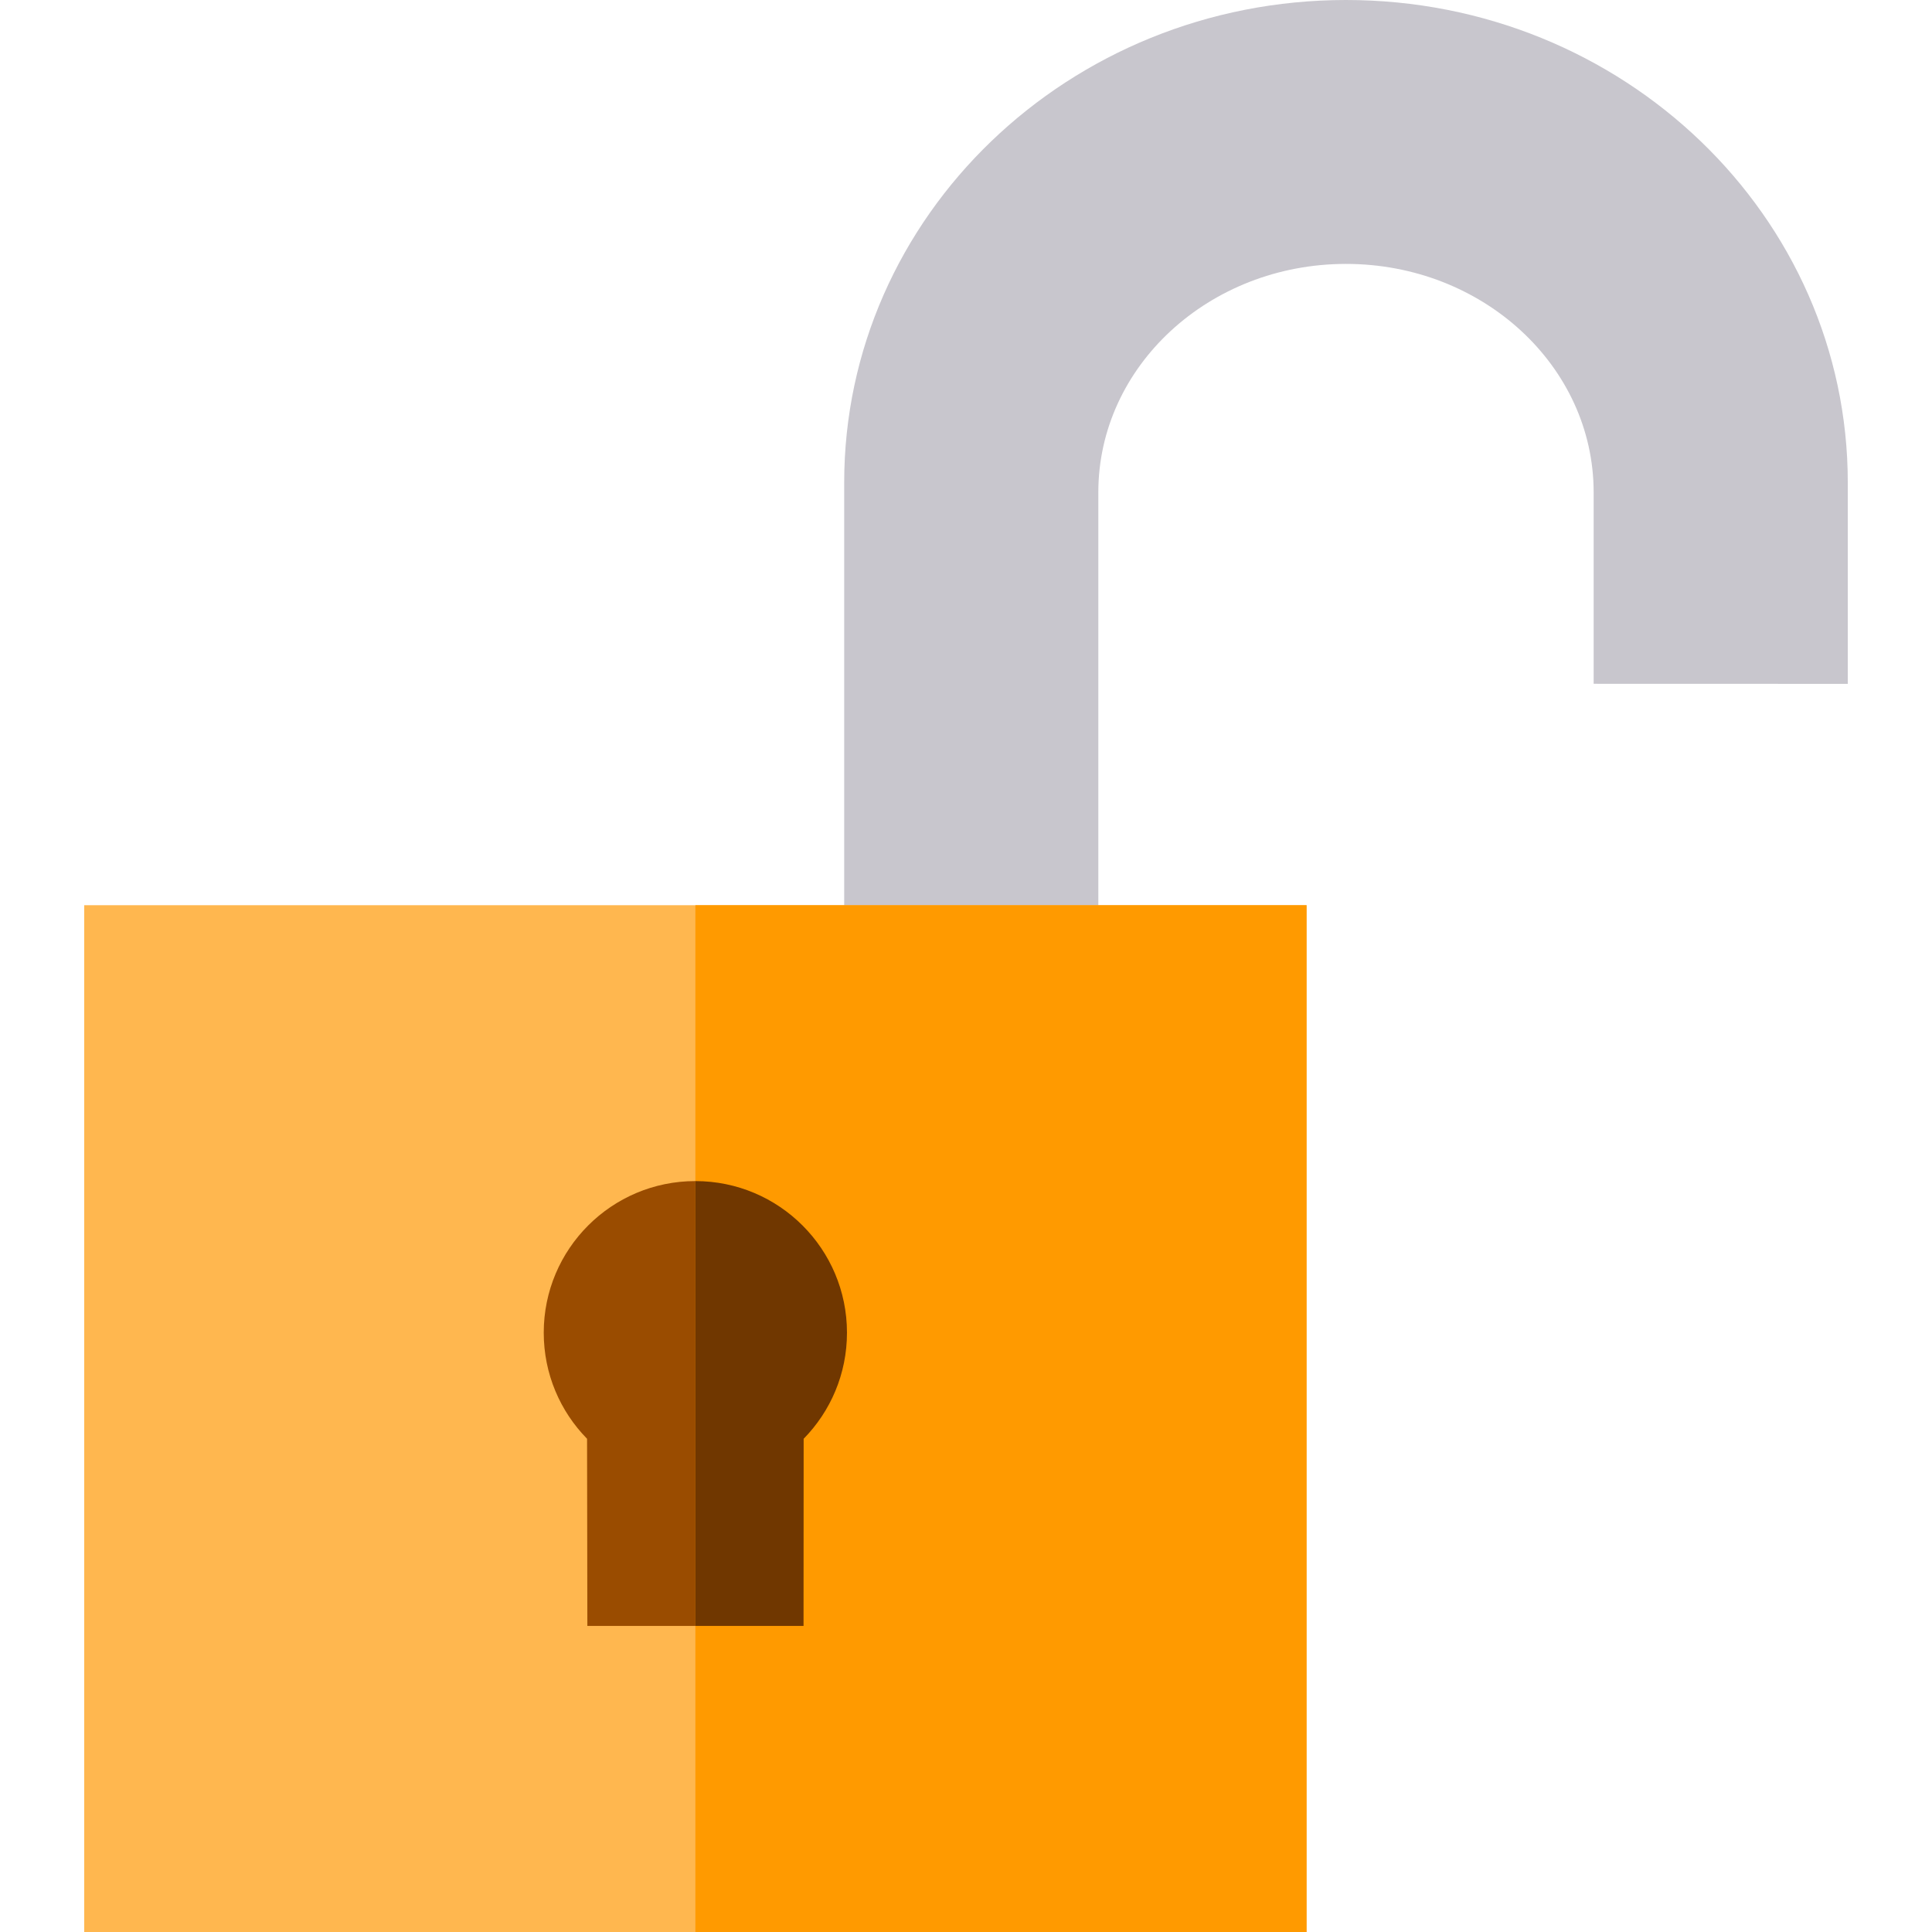 <?xml version="1.0" encoding="iso-8859-1"?>
<!-- Generator: Adobe Illustrator 19.0.0, SVG Export Plug-In . SVG Version: 6.00 Build 0)  -->
<svg version="1.1" id="Capa_1" xmlns="http://www.w3.org/2000/svg" xmlns:xlink="http://www.w3.org/1999/xlink" x="0px" y="0px"
	 viewBox="0 0 512 512" style="enable-background:new 0 0 512 512;" xml:space="preserve">
<path style="fill:#C8C6CD;" d="M356.702,0L356.702,0c-73.445,0-132.983,57.268-132.983,127.911v155.588h67.349V130.476
	c0-33.434,29.385-60.538,65.633-60.538l0,0c36.248,0,65.633,27.104,65.633,60.538v50.738l67.349,0.019v-53.321
	C489.685,57.268,430.146,0,356.702,0z"/>
<rect x="22.317" y="239.89" style="fill:#FFB74F;" width="323.93" height="272.11"/>
<path style="fill:#9A4C00;" d="M224.457,353.18c0,10.95-4.38,20.87-11.48,28.11l-0.03,49.6h-57.29l-0.08-49.6
	c-7.1-7.24-11.48-17.16-11.48-28.11c0-22.19,17.99-40.18,40.18-40.18S224.457,330.99,224.457,353.18z"/>
<rect x="184.281" y="239.89" style="fill:#FF9A00;" width="161.97" height="272.11"/>
<path style="fill:#703700;" d="M224.457,353.18c0,10.95-4.38,20.87-11.48,28.11l-0.03,49.6h-28.67V313
	C206.467,313,224.457,330.99,224.457,353.18z"/>
<g>
</g>
<g>
</g>
<g>
</g>
<g>
</g>
<g>
</g>
<g>
</g>
<g>
</g>
<g>
</g>
<g>
</g>
<g>
</g>
<g>
</g>
<g>
</g>
<g>
</g>
<g>
</g>
<g>
</g>
</svg>
